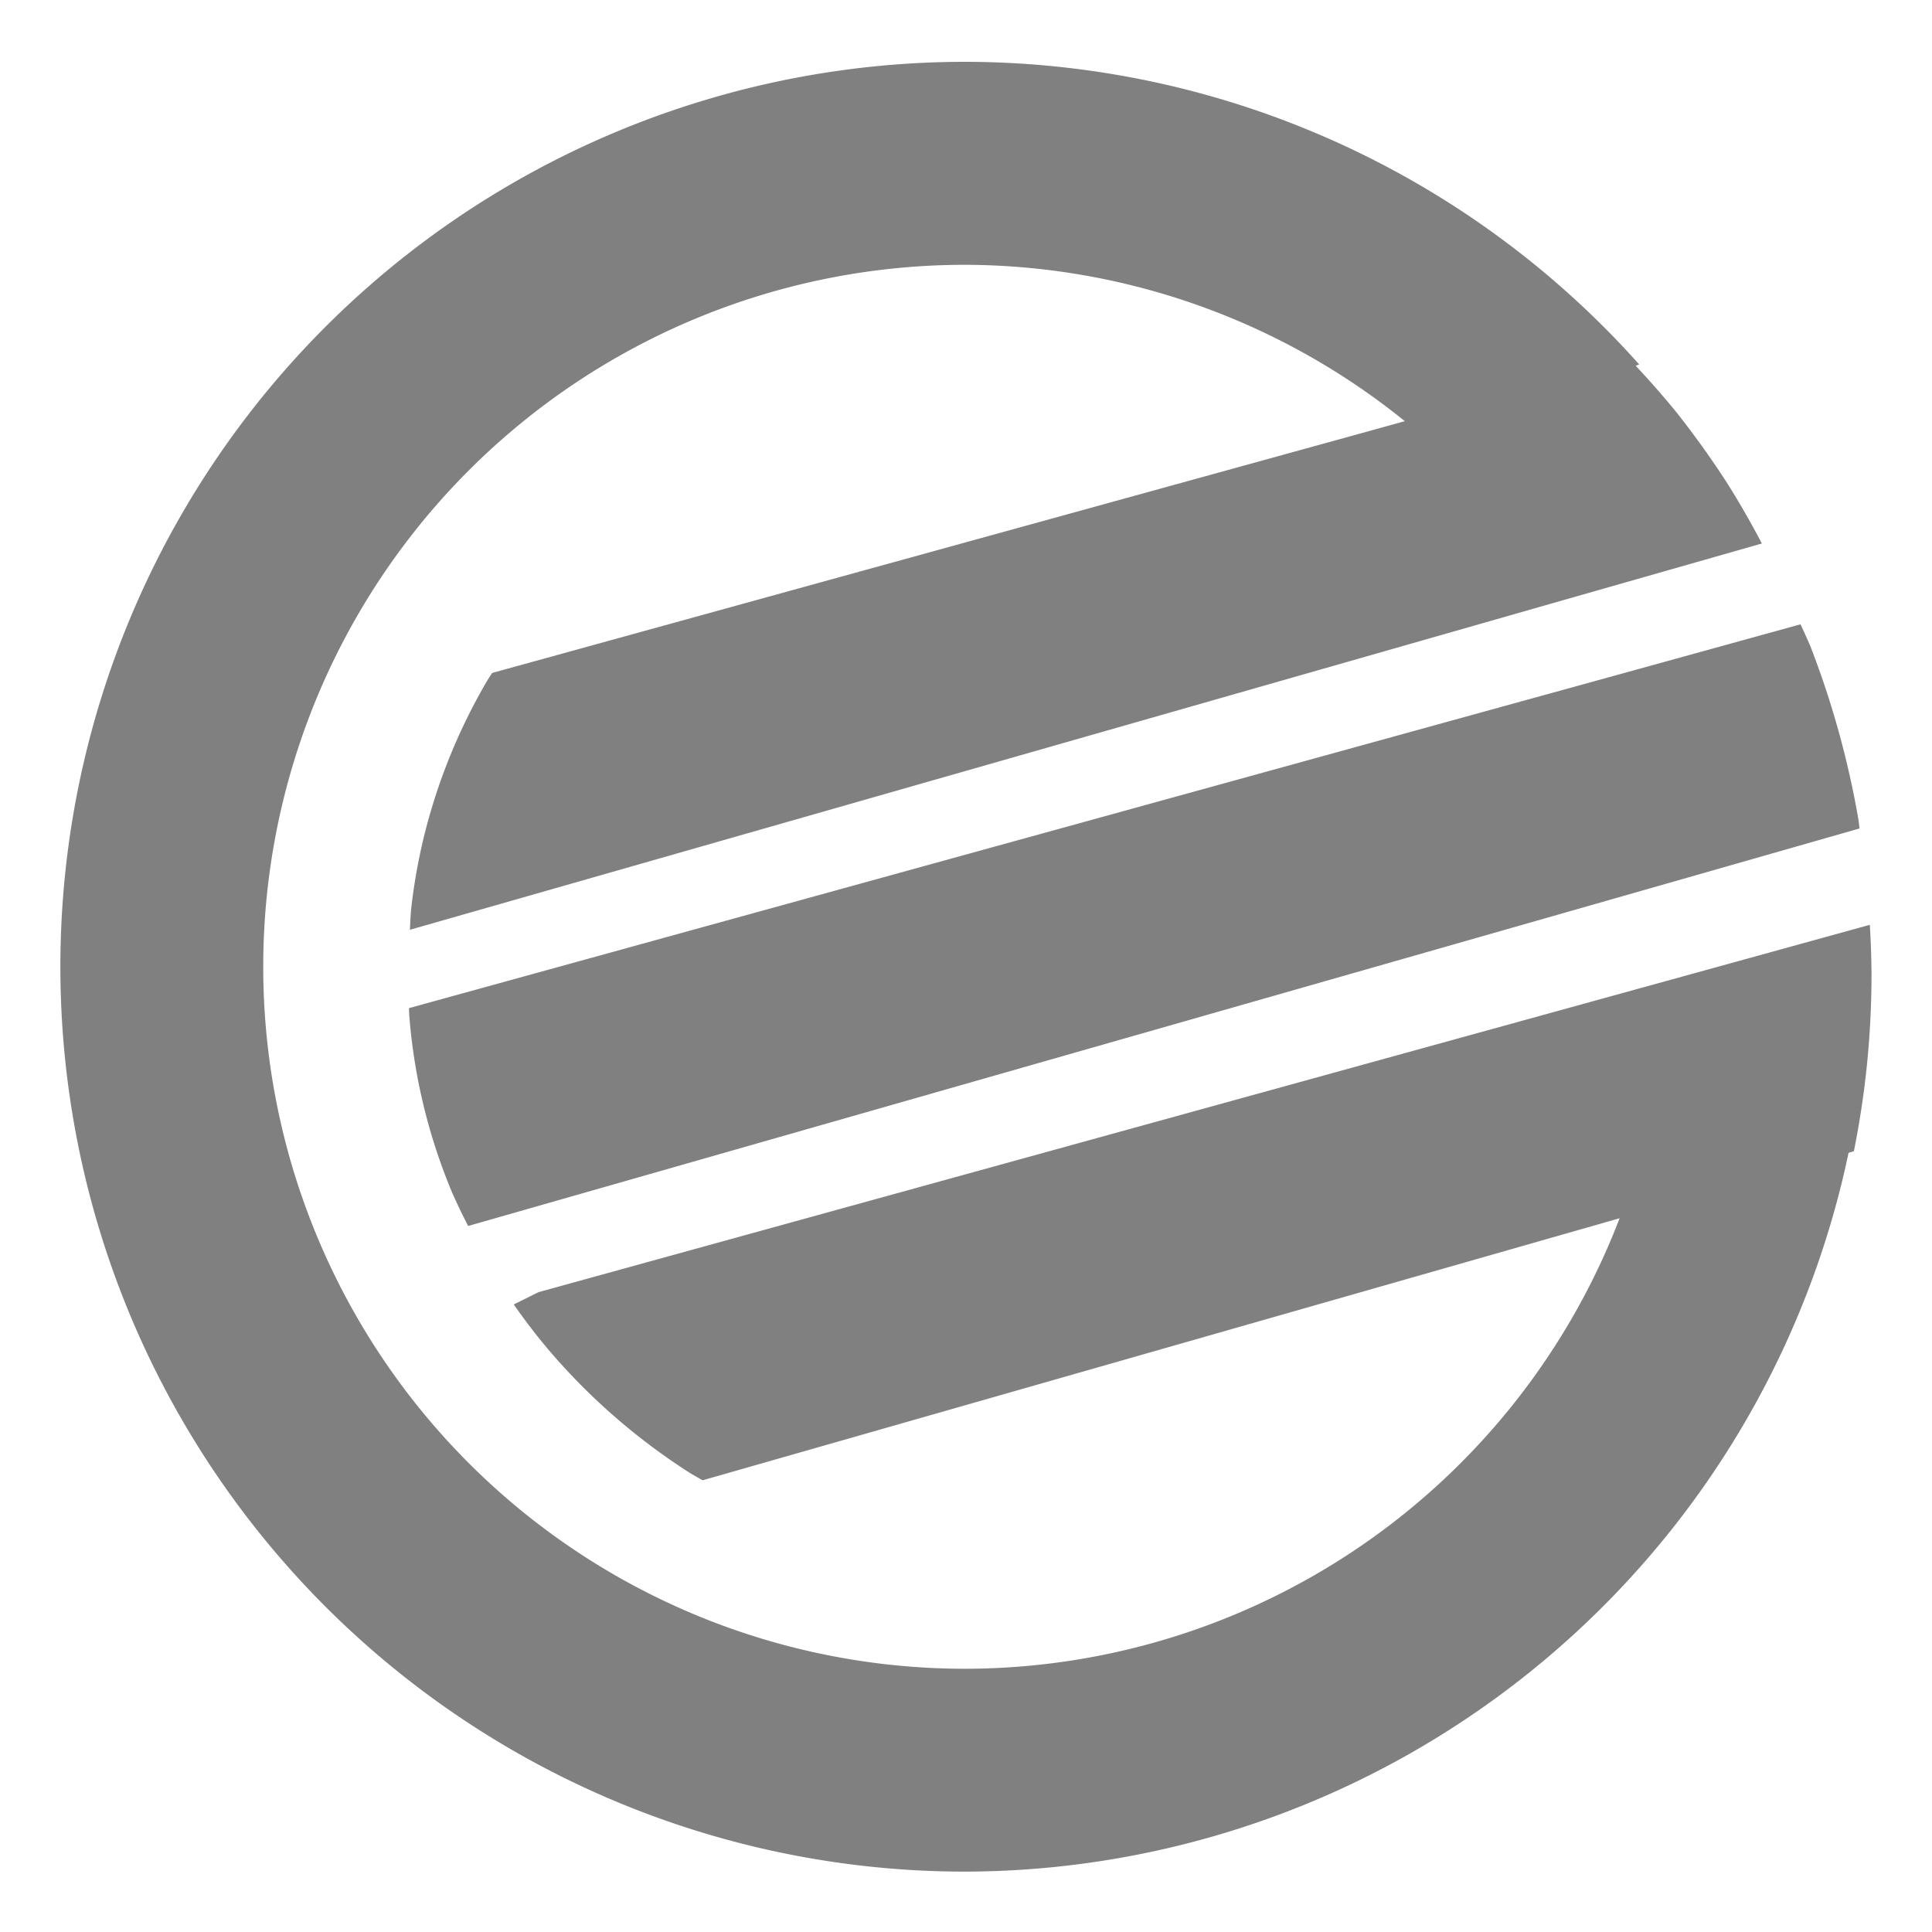 <?xml version="1.0" encoding="UTF-8" standalone="no"?>
<svg
   xmlns:dc="http://purl.org/dc/elements/1.1/"
   xmlns:cc="http://creativecommons.org/ns#"
   xmlns:rdf="http://www.w3.org/1999/02/22-rdf-syntax-ns#"
   xmlns:svg="http://www.w3.org/2000/svg"
   xmlns="http://www.w3.org/2000/svg"
   xmlns:sodipodi="http://sodipodi.sourceforge.net/DTD/sodipodi-0.dtd"
   xmlns:inkscape="http://www.inkscape.org/namespaces/inkscape"
   height="16"
   width="16"
   version="1.1"
   id="svg8"
   sodipodi:docname="guitar-rig-symbolic.svg"
   inkscape:version="0.92.5 (2060ec1f9f, 2020-04-08)">
  <defs
     id="defs12" />
  <sodipodi:namedview
     pagecolor="#ffffff"
     bordercolor="#666666"
     borderopacity="1"
     objecttolerance="10"
     gridtolerance="10"
     guidetolerance="10"
     inkscape:pageopacity="0"
     inkscape:pageshadow="2"
     inkscape:window-width="1365"
     inkscape:window-height="930"
     id="namedview10"
     showgrid="false"
     inkscape:zoom="14.75"
     inkscape:cx="8"
     inkscape:cy="8"
     inkscape:window-x="0"
     inkscape:window-y="27"
     inkscape:window-maximized="0"
     inkscape:current-layer="svg8" />
  <path
     style="opacity:1;isolation:isolate;fill:#808080;fill-opacity:1;stroke:none;stroke-width:0.287;stroke-linecap:round;stroke-linejoin:round;stroke-miterlimit:4;stroke-dasharray:none;stroke-opacity:1"
     d="M 7.994,0.512 A 7.494,7.494 0 0 0 0.5,8.006 7.494,7.494 0 0 0 7.994,15.5 7.494,7.494 0 0 0 15.309,9.547 l 0.044,-0.013 a 7.494,7.494 0 0 0 0.109,-0.723 7.494,7.494 0 0 0 0.037,-0.748 7.494,7.494 0 0 0 -0.014,-0.404 l -1.355,0.374 -9.67,2.668 -0.205,0.102 a 5.378,5.03 0 0 0 0.285,0.372 5.378,5.03 0 0 0 0.355,0.378 5.378,5.03 0 0 0 0.393,0.343 5.378,5.03 0 0 0 0.428,0.304 5.378,5.03 0 0 0 0.103,0.059 l 7.594,-2.17 A 5.813,5.813 0 0 1 7.994,13.82 5.813,5.813 0 0 1 2.18,8.006 5.813,5.813 0 0 1 7.994,2.193 5.813,5.813 0 0 1 11.634,3.488 l -0.39,0.108 -7.168,1.977 a 5.378,5.03 0 0 0 -0.042,0.065 5.378,5.03 0 0 0 -0.234,0.453 5.378,5.03 0 0 0 -0.184,0.472 5.378,5.03 0 0 0 -0.133,0.487 5.378,5.03 0 0 0 -0.08,0.497 5.378,5.03 0 0 0 -0.008,0.153 L 12.993,4.957 14.591,4.501 A 7.494,7.494 0 0 0 14.312,4.014 7.494,7.494 0 0 0 13.876,3.405 7.494,7.494 0 0 0 13.546,3.029 l 0.029,-0.011 A 7.494,7.494 0 0 0 7.994,0.512 Z M 14.912,5.17 13.431,5.579 3.387,8.349 a 5.378,5.03 0 0 0 0.002,0.055 5.378,5.03 0 0 0 0.065,0.499 5.378,5.03 0 0 0 0.118,0.491 5.378,5.03 0 0 0 0.17,0.477 5.378,5.03 0 0 0 0.135,0.282 L 14.06,7.244 15.4,6.861 A 7.494,7.494 0 0 0 15.391,6.789 7.494,7.494 0 0 0 15.227,6.058 7.494,7.494 0 0 0 14.991,5.347 7.494,7.494 0 0 0 14.911,5.17 Z"
     id="path916"
     inkscape:connector-curvature="0" />
</svg>

